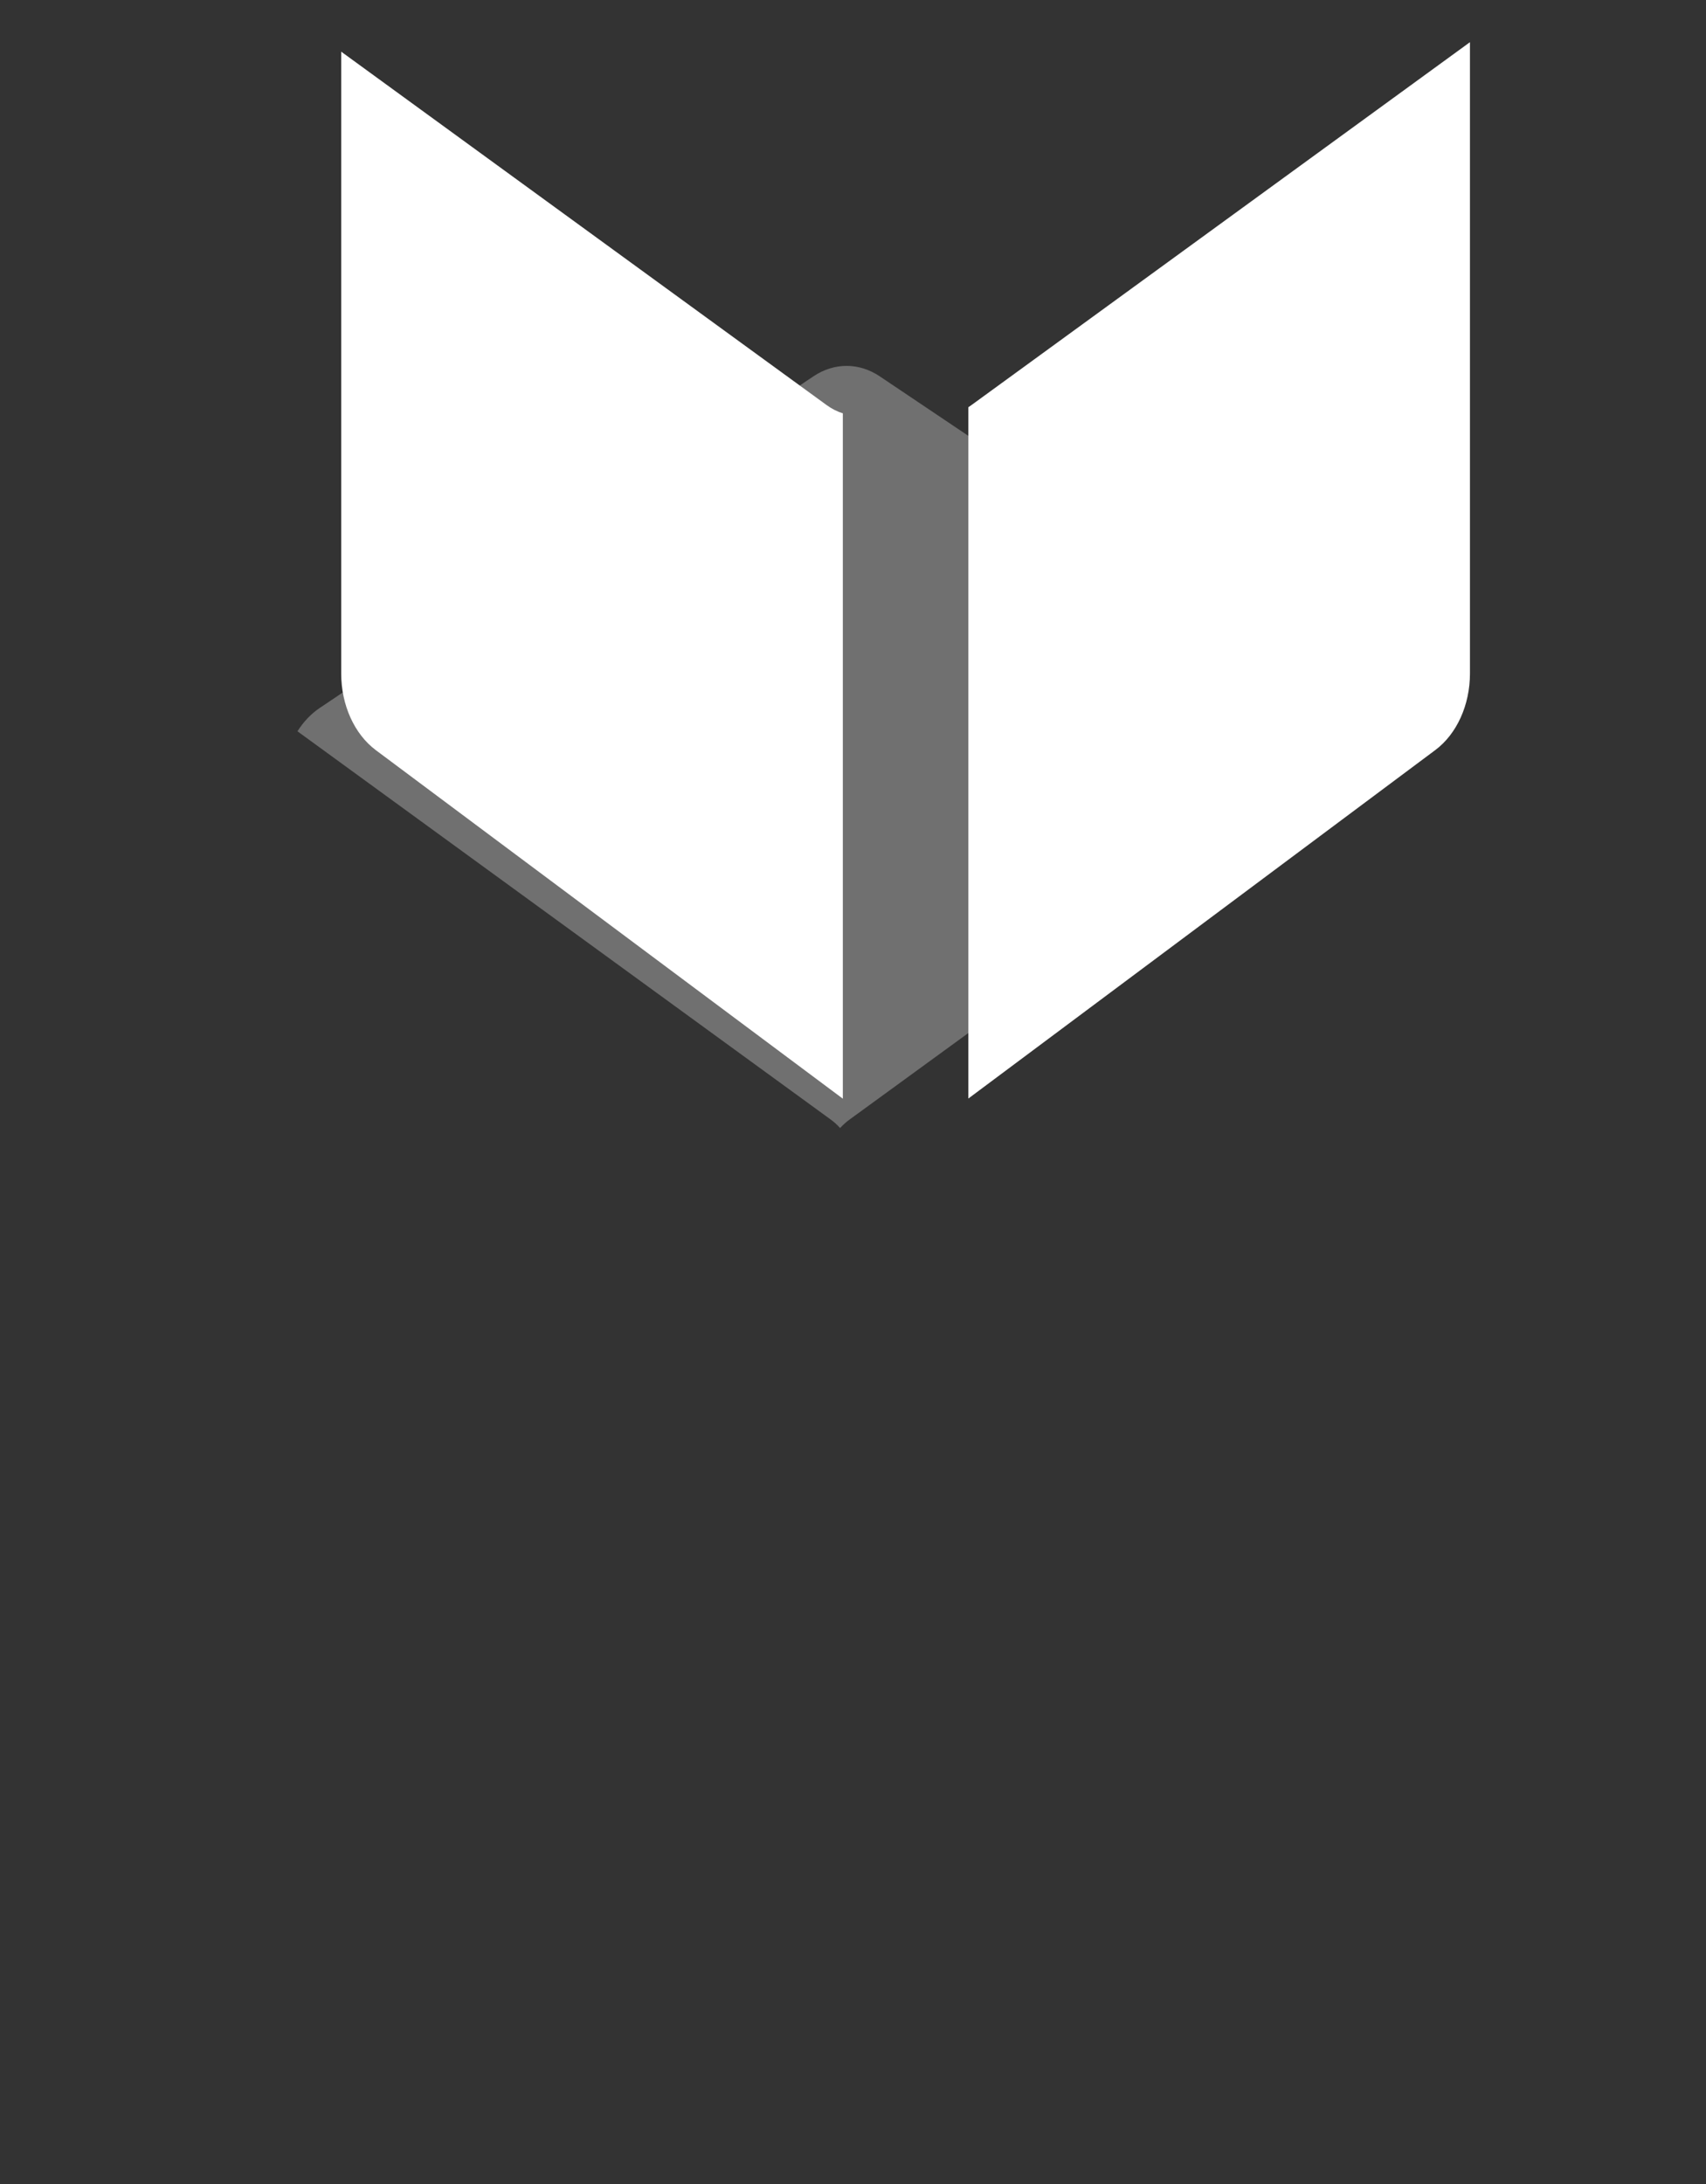 <svg width="25" height="32" viewBox="0 0 25 32" fill="none" xmlns="http://www.w3.org/2000/svg">
<rect x="0" y="0" width="25" height="32" fill="#333333" stroke="none"/>
<path fill-rule="evenodd" clip-rule="evenodd" d="M5 0.757L12.113 5.935C12.189 5.99 12.269 6.031 12.351 6.056V16.098L5.507 10.991C5.193 10.756 5 10.33 5 9.869V0.757ZM21.541 0.618V9.868C21.541 10.329 21.348 10.755 21.033 10.99L14.19 16.096V5.967C14.206 5.956 14.223 5.945 14.239 5.933L21.541 0.618Z" fill="white"/>
<path opacity="0.3" fill-rule="evenodd" clip-rule="evenodd" d="M4.359 10.715C4.446 10.577 4.556 10.46 4.684 10.374L11.92 5.514C12.224 5.31 12.588 5.31 12.892 5.514L20.128 10.374C20.227 10.44 20.314 10.525 20.389 10.623L12.456 16.399C12.403 16.437 12.355 16.48 12.311 16.528C12.268 16.48 12.22 16.437 12.167 16.399L4.359 10.715Z" fill="white"/>
</svg>
